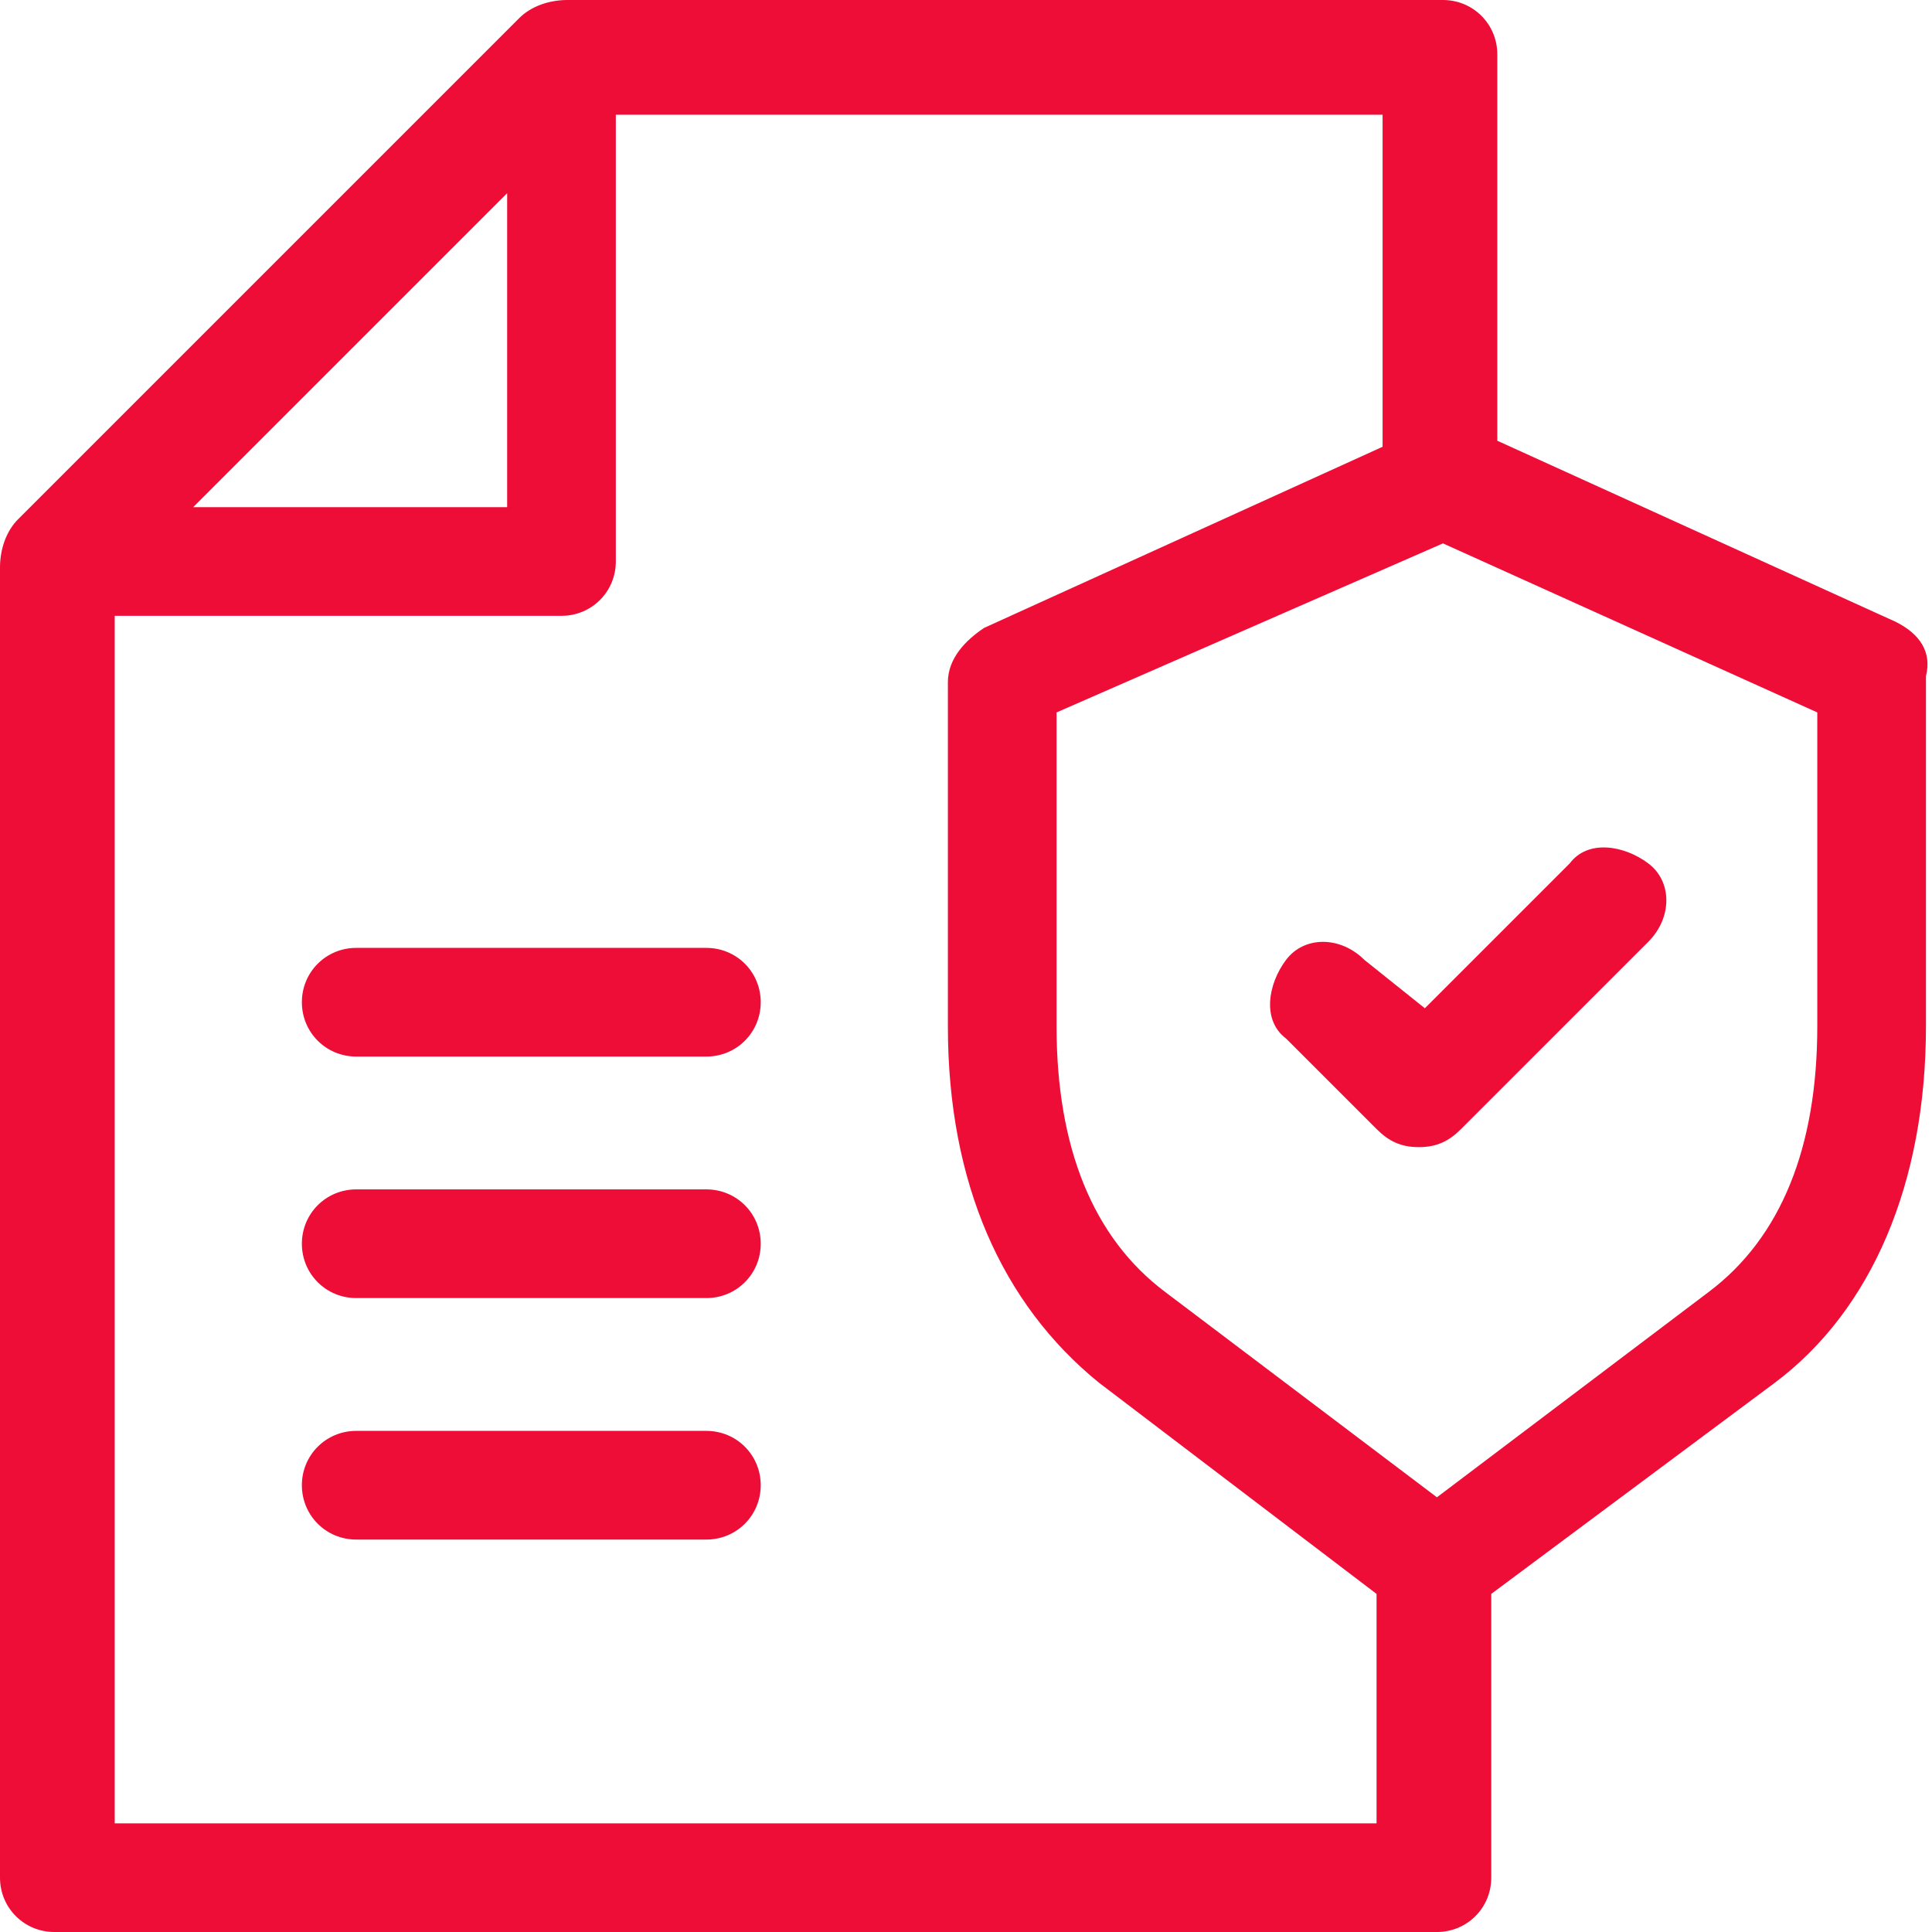 <?xml version="1.0" encoding="utf-8"?>
<!-- Generator: Adobe Illustrator 23.0.1, SVG Export Plug-In . SVG Version: 6.00 Build 0)  -->
<svg version="1.1" id="Capa_1" xmlns="http://www.w3.org/2000/svg" xmlns:xlink="http://www.w3.org/1999/xlink" x="0px" y="0px"
	 viewBox="0 0 32 32" style="enable-background:new 0 0 32 32;" xml:space="preserve">
<style type="text/css">
	.st0{fill:#EE0D37;}
</style>
<path class="st0" d="M31.4,10.3l-6.6-3V0.9c0-0.5-0.4-0.9-0.9-0.9c0,0-14.4,0-14.5,0C9.1,0,8.8,0.1,8.6,0.3L0.3,8.6
	C0.1,8.8,0,9.1,0,9.4c0,0,0,21.7,0,21.7C0,31.6,0.4,32,0.9,32h22.9c0.5,0,0.9-0.4,0.9-0.9v-4.7l4.7-3.5c1.6-1.2,2.5-3.3,2.5-5.9
	v-5.8C32,10.8,31.8,10.5,31.4,10.3z M8.4,3.2v5.2H3.2L8.4,3.2z M1.9,30.1V10.2h7.4c0.5,0,0.9-0.4,0.9-0.9V1.9h12.7v5.5l-6.6,3
	c-0.3,0.2-0.6,0.5-0.6,0.9V17c0,2.6,0.9,4.6,2.5,5.9l4.6,3.5v3.8H1.9z M30.1,17c0,2-0.6,3.5-1.8,4.4l-4.5,3.4l-4.5-3.4
	c-1.2-0.9-1.8-2.4-1.8-4.4v-5.2L23.9,9l6.2,2.8V17z M22.6,15.9c-0.4-0.4-1-0.4-1.3,0s-0.4,1,0,1.3l1.5,1.5c0.2,0.2,0.4,0.3,0.7,0.3
	s0.5-0.1,0.7-0.3l3.1-3.1c0.4-0.4,0.4-1,0-1.3s-1-0.4-1.3,0l-2.4,2.4L22.6,15.9z M5.9,21.5h5.8c0.5,0,0.9-0.4,0.9-0.9
	s-0.4-0.9-0.9-0.9H5.9c-0.5,0-0.9,0.4-0.9,0.9S5.4,21.5,5.9,21.5z M5.9,17.5h5.8c0.5,0,0.9-0.4,0.9-0.9s-0.4-0.9-0.9-0.9H5.9
	c-0.5,0-0.9,0.4-0.9,0.9S5.4,17.5,5.9,17.5z M5.9,25.5h5.8c0.5,0,0.9-0.4,0.9-0.9s-0.4-0.9-0.9-0.9H5.9c-0.5,0-0.9,0.4-0.9,0.9
	S5.4,25.5,5.9,25.5z"/>
</svg>
